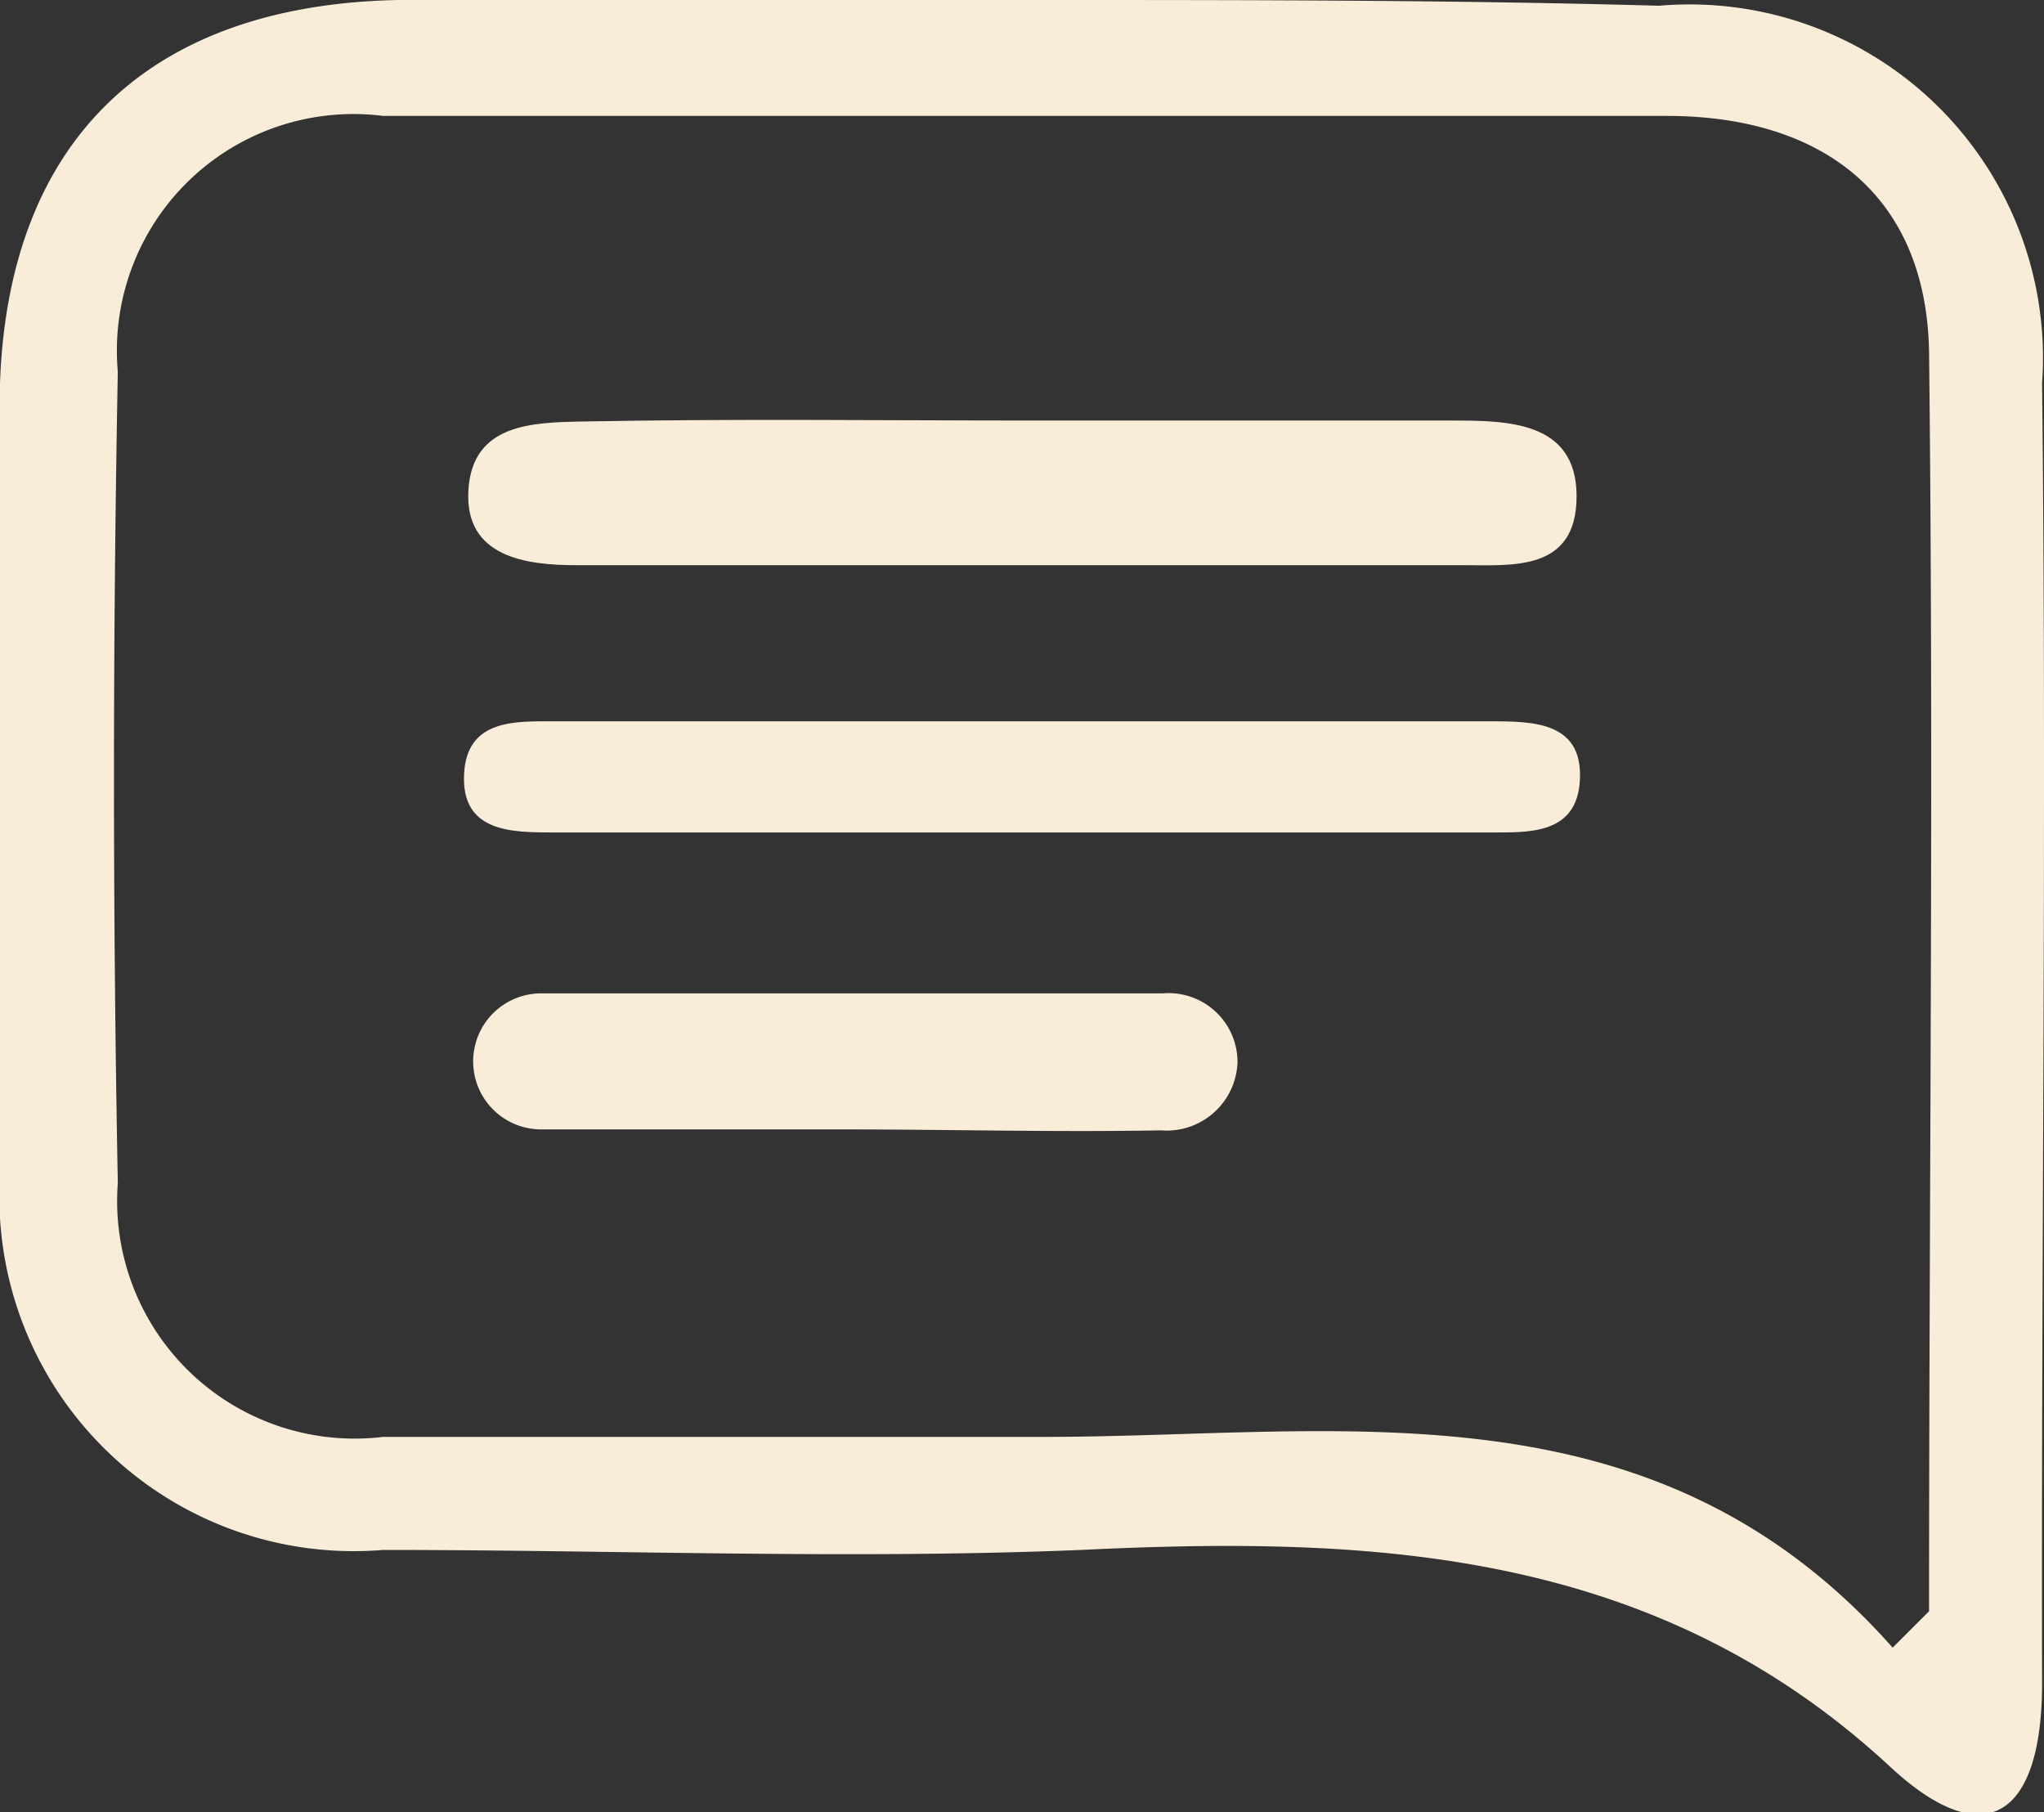 <svg xmlns="http://www.w3.org/2000/svg" viewBox="0 0 21.34 18.92"><rect x="0" y="0" width="21.34" height="18.92" fill="#333333" stroke="none"/><defs><style>.cls-1{fill:#f9edd9;}</style></defs><title>icon_02</title><g id="レイヤー_2" data-name="レイヤー 2"><g id="design"><path class="cls-1" d="M21.32,4a3.69,3.69,0,0,0-4-3.94C15.19,0,13,0,10.86,0S6.39,0,4.16,0C1.56.05.09,1.46,0,4,0,6.75,0,9.51,0,12.27a3.7,3.7,0,0,0,4,3.91c2.43,0,4.86.1,7.29,0,3.08-.15,6,0,8.44,2.26,1,.93,1.59.52,1.59-.87C21.31,13,21.37,8.49,21.32,4ZM20.14,16.82l-.38.38C17.25,14.37,14,15,10.89,15,8.6,15,6.3,15,4,15a2.48,2.48,0,0,1-2.77-2.65q-.08-4.23,0-8.47A2.47,2.47,0,0,1,4,1.21q6.7,0,13.4,0c1.62,0,2.71.82,2.74,2.46C20.19,8.05,20.14,12.44,20.14,16.82Z"/><path class="cls-1" d="M10.81,4.39c1.44,0,2.89,0,4.33,0,.59,0,1.32,0,1.32.79s-.67.72-1.19.72q-4.63,0-9.25,0c-.52,0-1.17-.08-1.13-.78s.67-.71,1.2-.72C7.66,4.37,9.24,4.39,10.81,4.39Z"/><path class="cls-1" d="M10.48,8.69c-1.57,0-3.13,0-4.7,0-.45,0-1,0-.93-.67.06-.51.54-.49.92-.49h9.79c.45,0,1,0,.93.67-.06.51-.54.49-.92.49Z"/><path class="cls-1" d="M8.8,11.79c-1,0-2.1,0-3.15,0a.71.71,0,1,1,0-1.42q3.25,0,6.49,0a.72.72,0,0,1,.78.72.74.74,0,0,1-.8.71C11,11.82,9.91,11.79,8.8,11.79Z"/></g></g></svg>